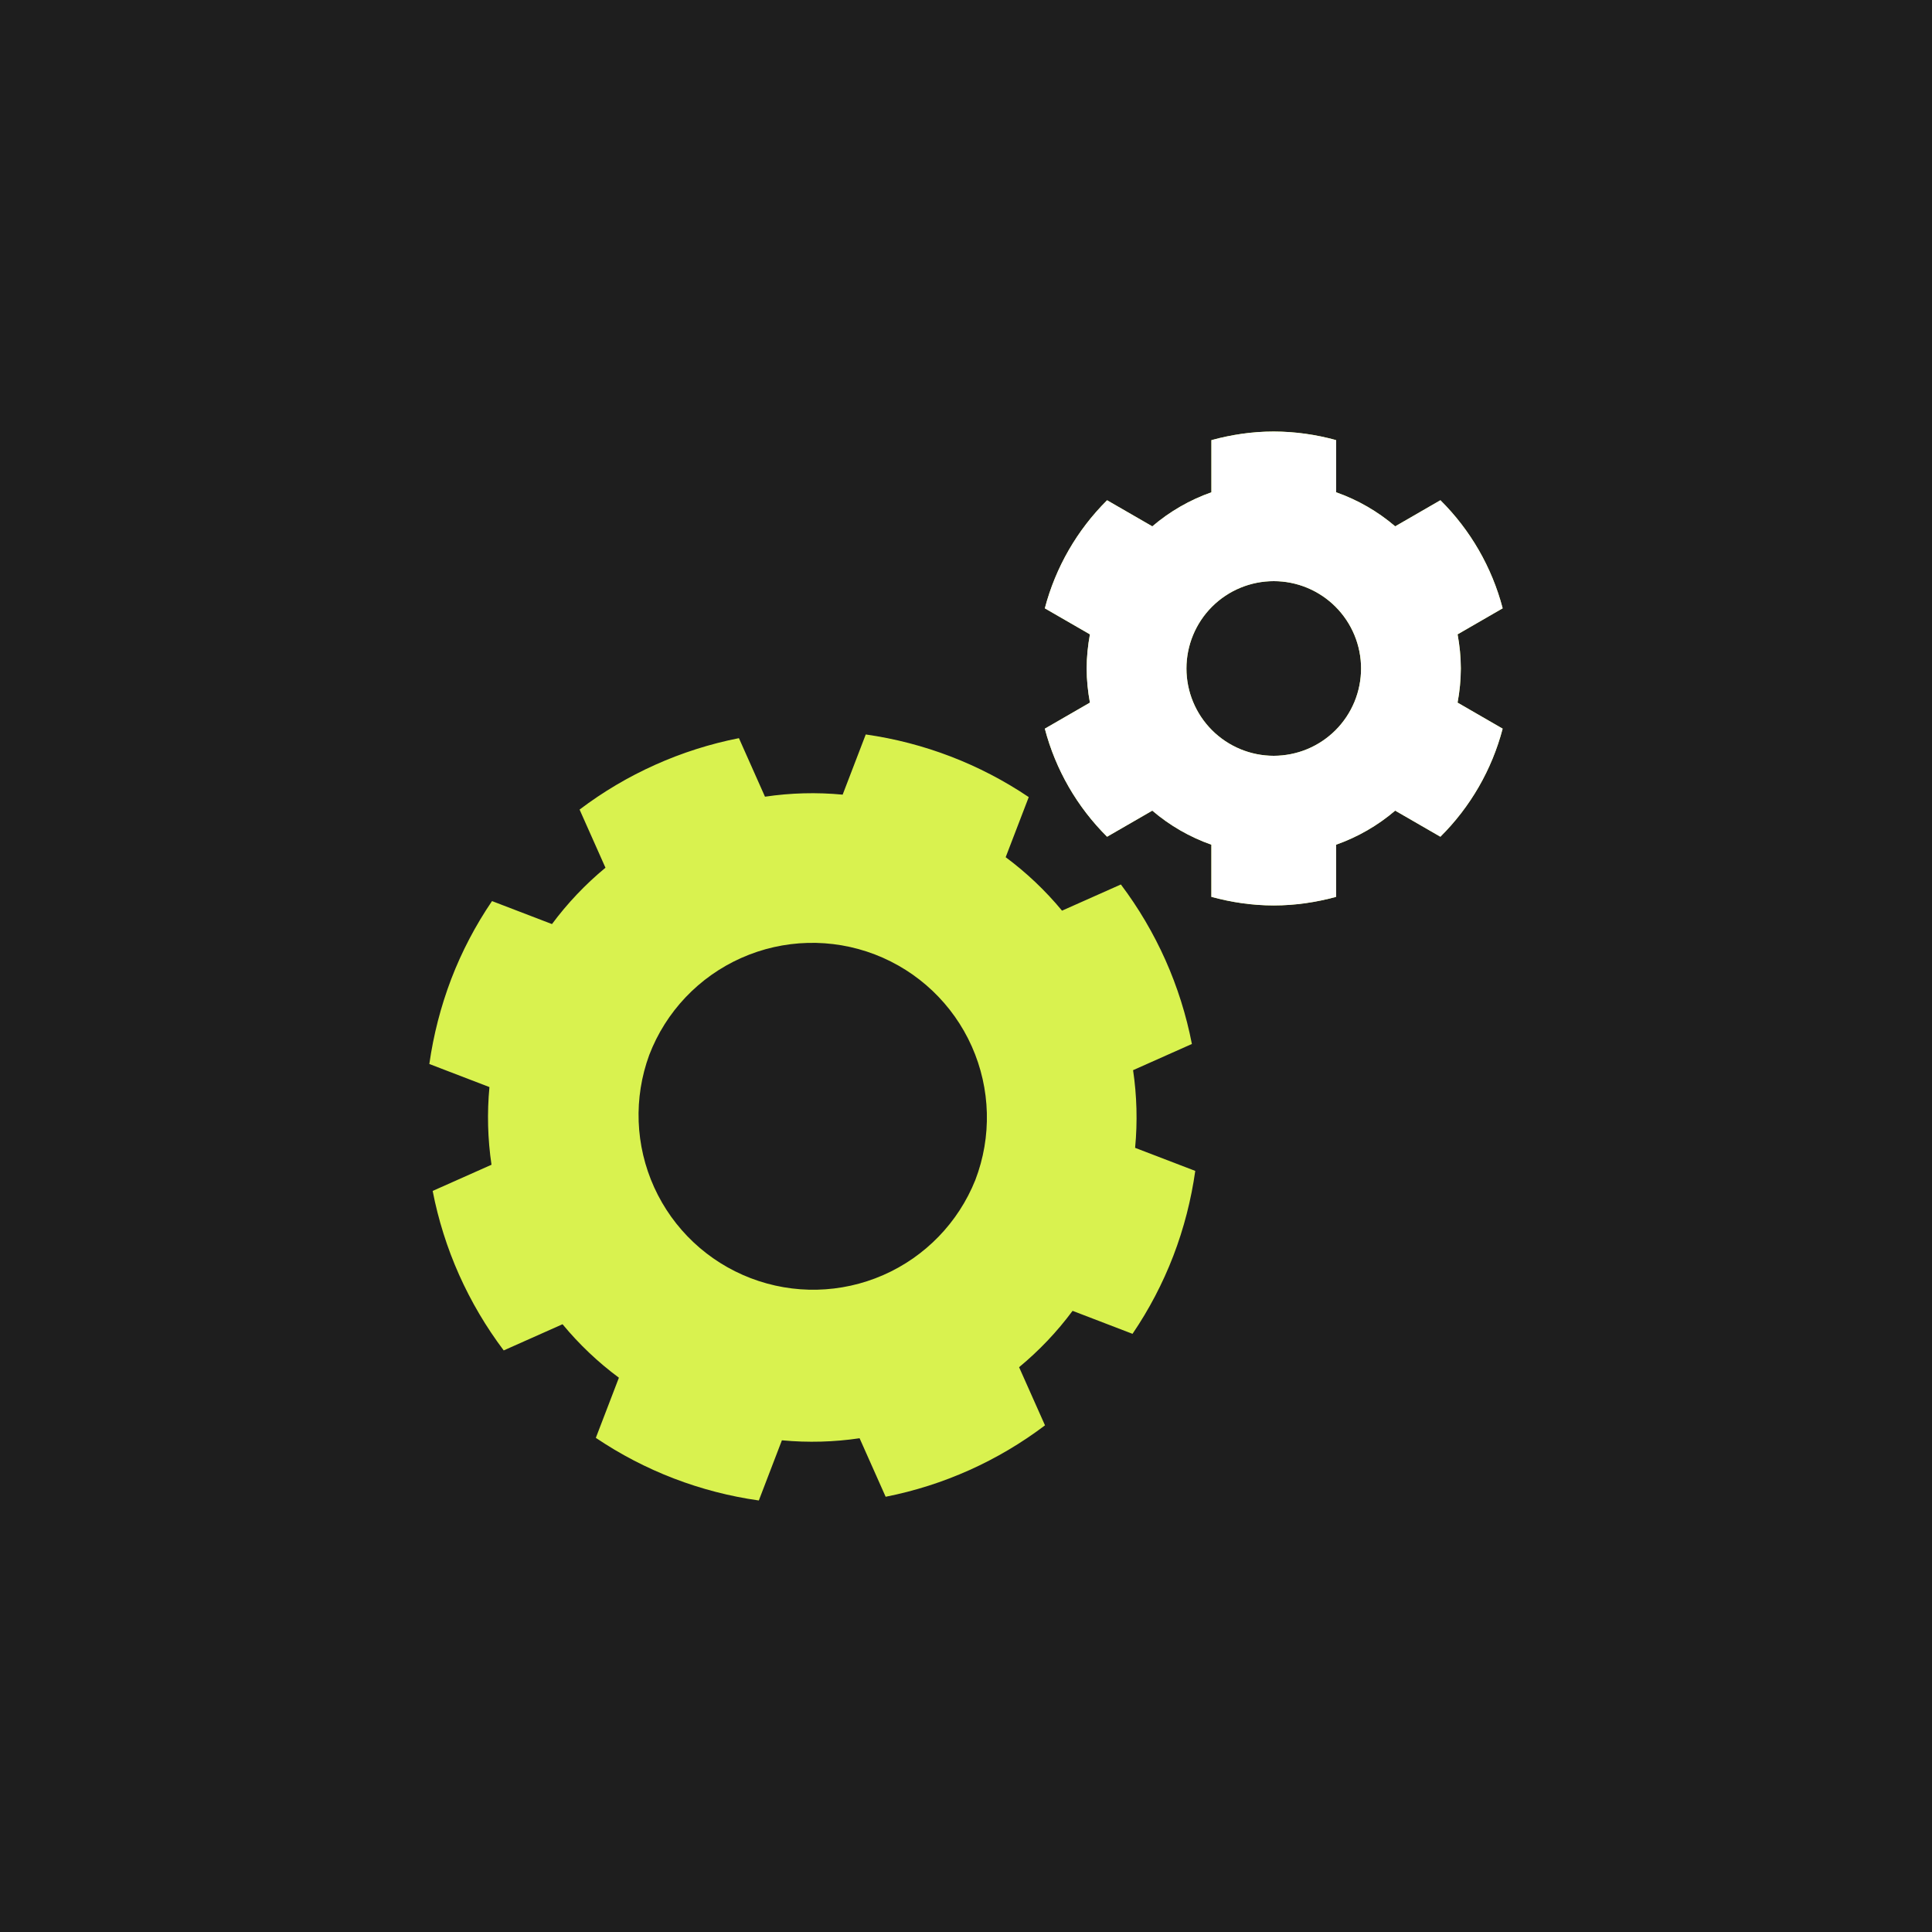 <svg width="90" height="90" viewBox="0 0 90 90" fill="none" xmlns="http://www.w3.org/2000/svg">
<rect width="90" height="90" fill="#1E1E1E"/>
<g clip-path="url(#clip0_32_66)">
<path d="M52.878 53.471C52.994 52.253 52.959 51.039 52.783 49.853L55.523 48.632C55.262 47.288 54.849 45.978 54.293 44.728C53.735 43.478 53.038 42.295 52.215 41.202L49.473 42.422C48.702 41.49 47.82 40.653 46.848 39.932L47.923 37.132C45.645 35.598 43.049 34.6 40.33 34.214L39.254 37.018C38.049 36.903 36.834 36.935 35.636 37.113L34.422 34.386C31.727 34.918 29.189 36.056 26.999 37.713L28.205 40.422C27.272 41.193 26.435 42.075 25.713 43.047L22.92 41.976C22.15 43.108 21.512 44.326 21.021 45.604C20.534 46.882 20.192 48.211 20 49.565L22.8 50.64C22.686 51.845 22.718 53.06 22.896 54.258L20.155 55.478C20.416 56.822 20.829 58.132 21.386 59.383C21.944 60.632 22.641 61.815 23.465 62.908L26.205 61.688C26.976 62.621 27.858 63.458 28.831 64.179L27.756 66.981C30.033 68.517 32.629 69.514 35.349 69.898L36.424 67.095C37.643 67.21 38.857 67.175 40.043 66.999L41.257 69.725C43.952 69.193 46.49 68.055 48.68 66.398L47.473 63.689C48.407 62.918 49.244 62.036 49.965 61.064L52.757 62.135C53.527 61.003 54.164 59.786 54.656 58.508C55.153 57.214 55.49 55.885 55.68 54.545L52.878 53.471ZM45.434 54.97C44.64 56.954 43.096 58.546 41.138 59.401C39.179 60.257 36.963 60.307 34.968 59.541C32.972 58.776 31.358 57.256 30.474 55.31C29.591 53.364 29.508 51.149 30.245 49.142C31.017 47.128 32.559 45.503 34.529 44.626C36.5 43.748 38.739 43.688 40.753 44.461C42.767 45.234 44.392 46.775 45.27 48.746C46.148 50.717 46.207 52.956 45.434 54.97ZM68.051 31.14C68.051 30.597 67.995 30.066 67.9 29.55L70 28.337C69.501 26.43 68.499 24.691 67.1 23.303L64.994 24.519C64.182 23.825 63.249 23.286 62.241 22.932V20.503C61.295 20.24 60.318 20.105 59.337 20.102C58.331 20.102 57.36 20.25 56.432 20.503V22.933C55.424 23.288 54.491 23.826 53.679 24.52L51.572 23.304C50.174 24.693 49.173 26.431 48.672 28.338L50.773 29.551C50.678 30.068 50.622 30.597 50.622 31.141C50.622 31.684 50.678 32.215 50.773 32.731L48.672 33.944C49.172 35.851 50.174 37.589 51.572 38.978L53.678 37.762C54.49 38.456 55.423 38.994 56.431 39.349V41.779C57.359 42.032 58.33 42.179 59.336 42.179C60.341 42.179 61.314 42.032 62.24 41.779V39.349C63.248 38.994 64.181 38.456 64.993 37.762L67.099 38.978C68.498 37.589 69.5 35.851 69.999 33.944L67.899 32.731C67.998 32.206 68.049 31.674 68.051 31.14ZM59.337 35.208C58.259 35.208 57.224 34.779 56.461 34.017C55.698 33.254 55.269 32.22 55.269 31.141C55.269 30.062 55.697 29.027 56.46 28.264C57.222 27.501 58.257 27.072 59.336 27.072C59.87 27.072 60.399 27.177 60.892 27.381C61.386 27.586 61.834 27.885 62.212 28.263C62.59 28.641 62.89 29.089 63.094 29.582C63.299 30.076 63.404 30.605 63.404 31.139C63.404 31.673 63.299 32.202 63.095 32.696C62.891 33.189 62.591 33.638 62.214 34.016C61.836 34.393 61.388 34.693 60.894 34.898C60.401 35.102 59.872 35.207 59.337 35.208Z" fill="#D9F24F"/>
<path d="M68.05 31.14C68.05 30.597 67.995 30.066 67.9 29.55L70 28.337C69.501 26.43 68.499 24.691 67.1 23.303L64.994 24.519C64.182 23.825 63.249 23.286 62.241 22.932V20.503C61.295 20.24 60.318 20.105 59.336 20.102C58.331 20.102 57.36 20.25 56.432 20.503V22.933C55.424 23.288 54.491 23.826 53.679 24.52L51.572 23.304C50.174 24.693 49.172 26.431 48.672 28.338L50.773 29.551C50.678 30.068 50.621 30.597 50.621 31.141C50.621 31.684 50.678 32.215 50.773 32.731L48.672 33.944C49.172 35.851 50.174 37.589 51.572 38.978L53.678 37.762C54.49 38.456 55.423 38.994 56.431 39.349V41.779C57.359 42.032 58.33 42.179 59.336 42.179C60.341 42.179 61.314 42.032 62.24 41.779V39.349C63.248 38.994 64.181 38.456 64.993 37.762L67.099 38.978C68.498 37.589 69.5 35.851 69.999 33.944L67.899 32.731C67.998 32.206 68.049 31.674 68.05 31.14ZM59.337 35.208C58.258 35.208 57.224 34.779 56.461 34.017C55.698 33.254 55.269 32.22 55.269 31.141C55.269 30.062 55.697 29.027 56.459 28.264C57.222 27.501 58.257 27.072 59.336 27.072C59.87 27.072 60.399 27.177 60.892 27.381C61.386 27.586 61.834 27.885 62.212 28.263C62.59 28.641 62.889 29.089 63.094 29.582C63.299 30.076 63.404 30.605 63.404 31.139C63.404 31.673 63.299 32.202 63.095 32.696C62.89 33.189 62.591 33.638 62.213 34.016C61.836 34.393 61.387 34.693 60.894 34.898C60.4 35.102 59.871 35.207 59.337 35.208Z" fill="white"/>
</g>
<defs>
<clipPath id="clip0_32_66">
<rect width="50" height="50" fill="white" transform="translate(20 20)"/>
</clipPath>
</defs>
</svg>
